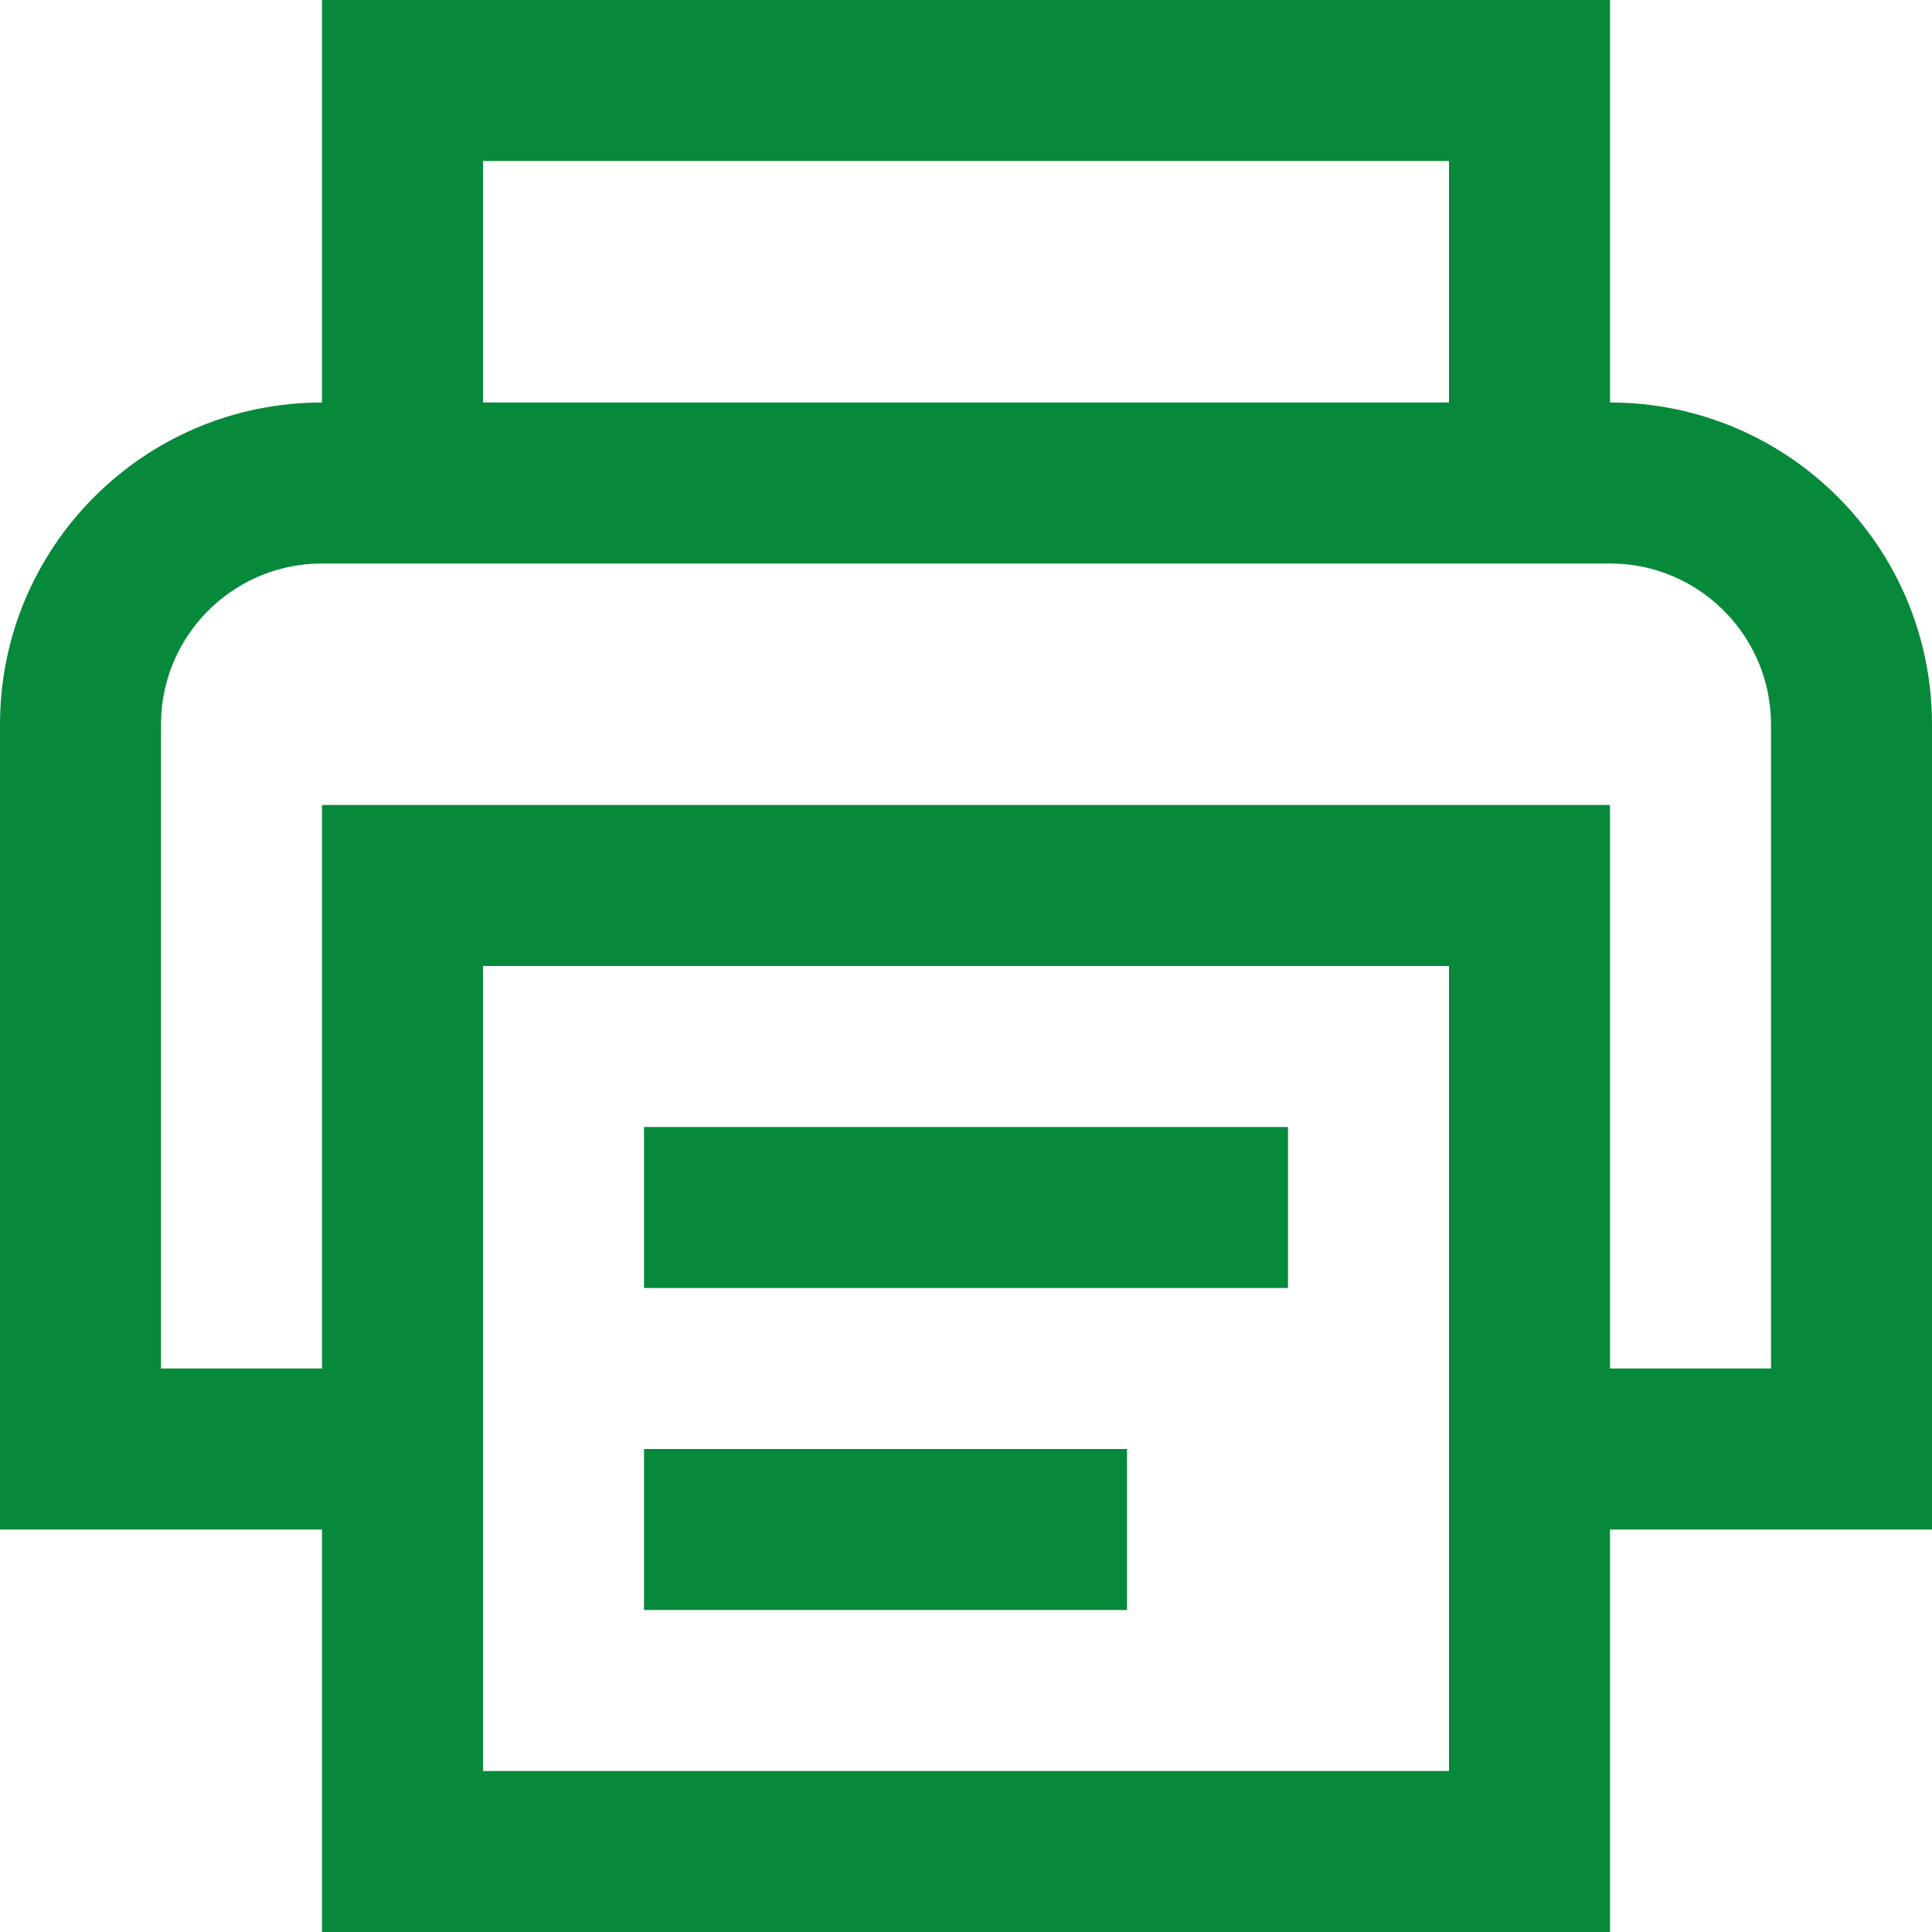 <svg id="PrintGreen" width="24" height="24" viewBox="0 0 24 24" fill="none" xmlns="http://www.w3.org/2000/svg">
<path fill-rule="evenodd" clip-rule="evenodd" d="M20 0V5C22.209 5 24 6.791 24 9V19H20V24H4V19H0V9C0 6.791 1.791 5 4 5V0H20ZM18 12H6V22H18V12ZM16 14V16H8V14H16ZM14 18V20H8V18H14ZM20 7H4C2.946 7 2.082 7.816 2.005 8.851L2 9V17H4V10H20V17H22V9C22 7.946 21.184 7.082 20.149 7.005L20 7ZM18 2H6V5H18V2Z" fill="#06893A"/>
</svg>
